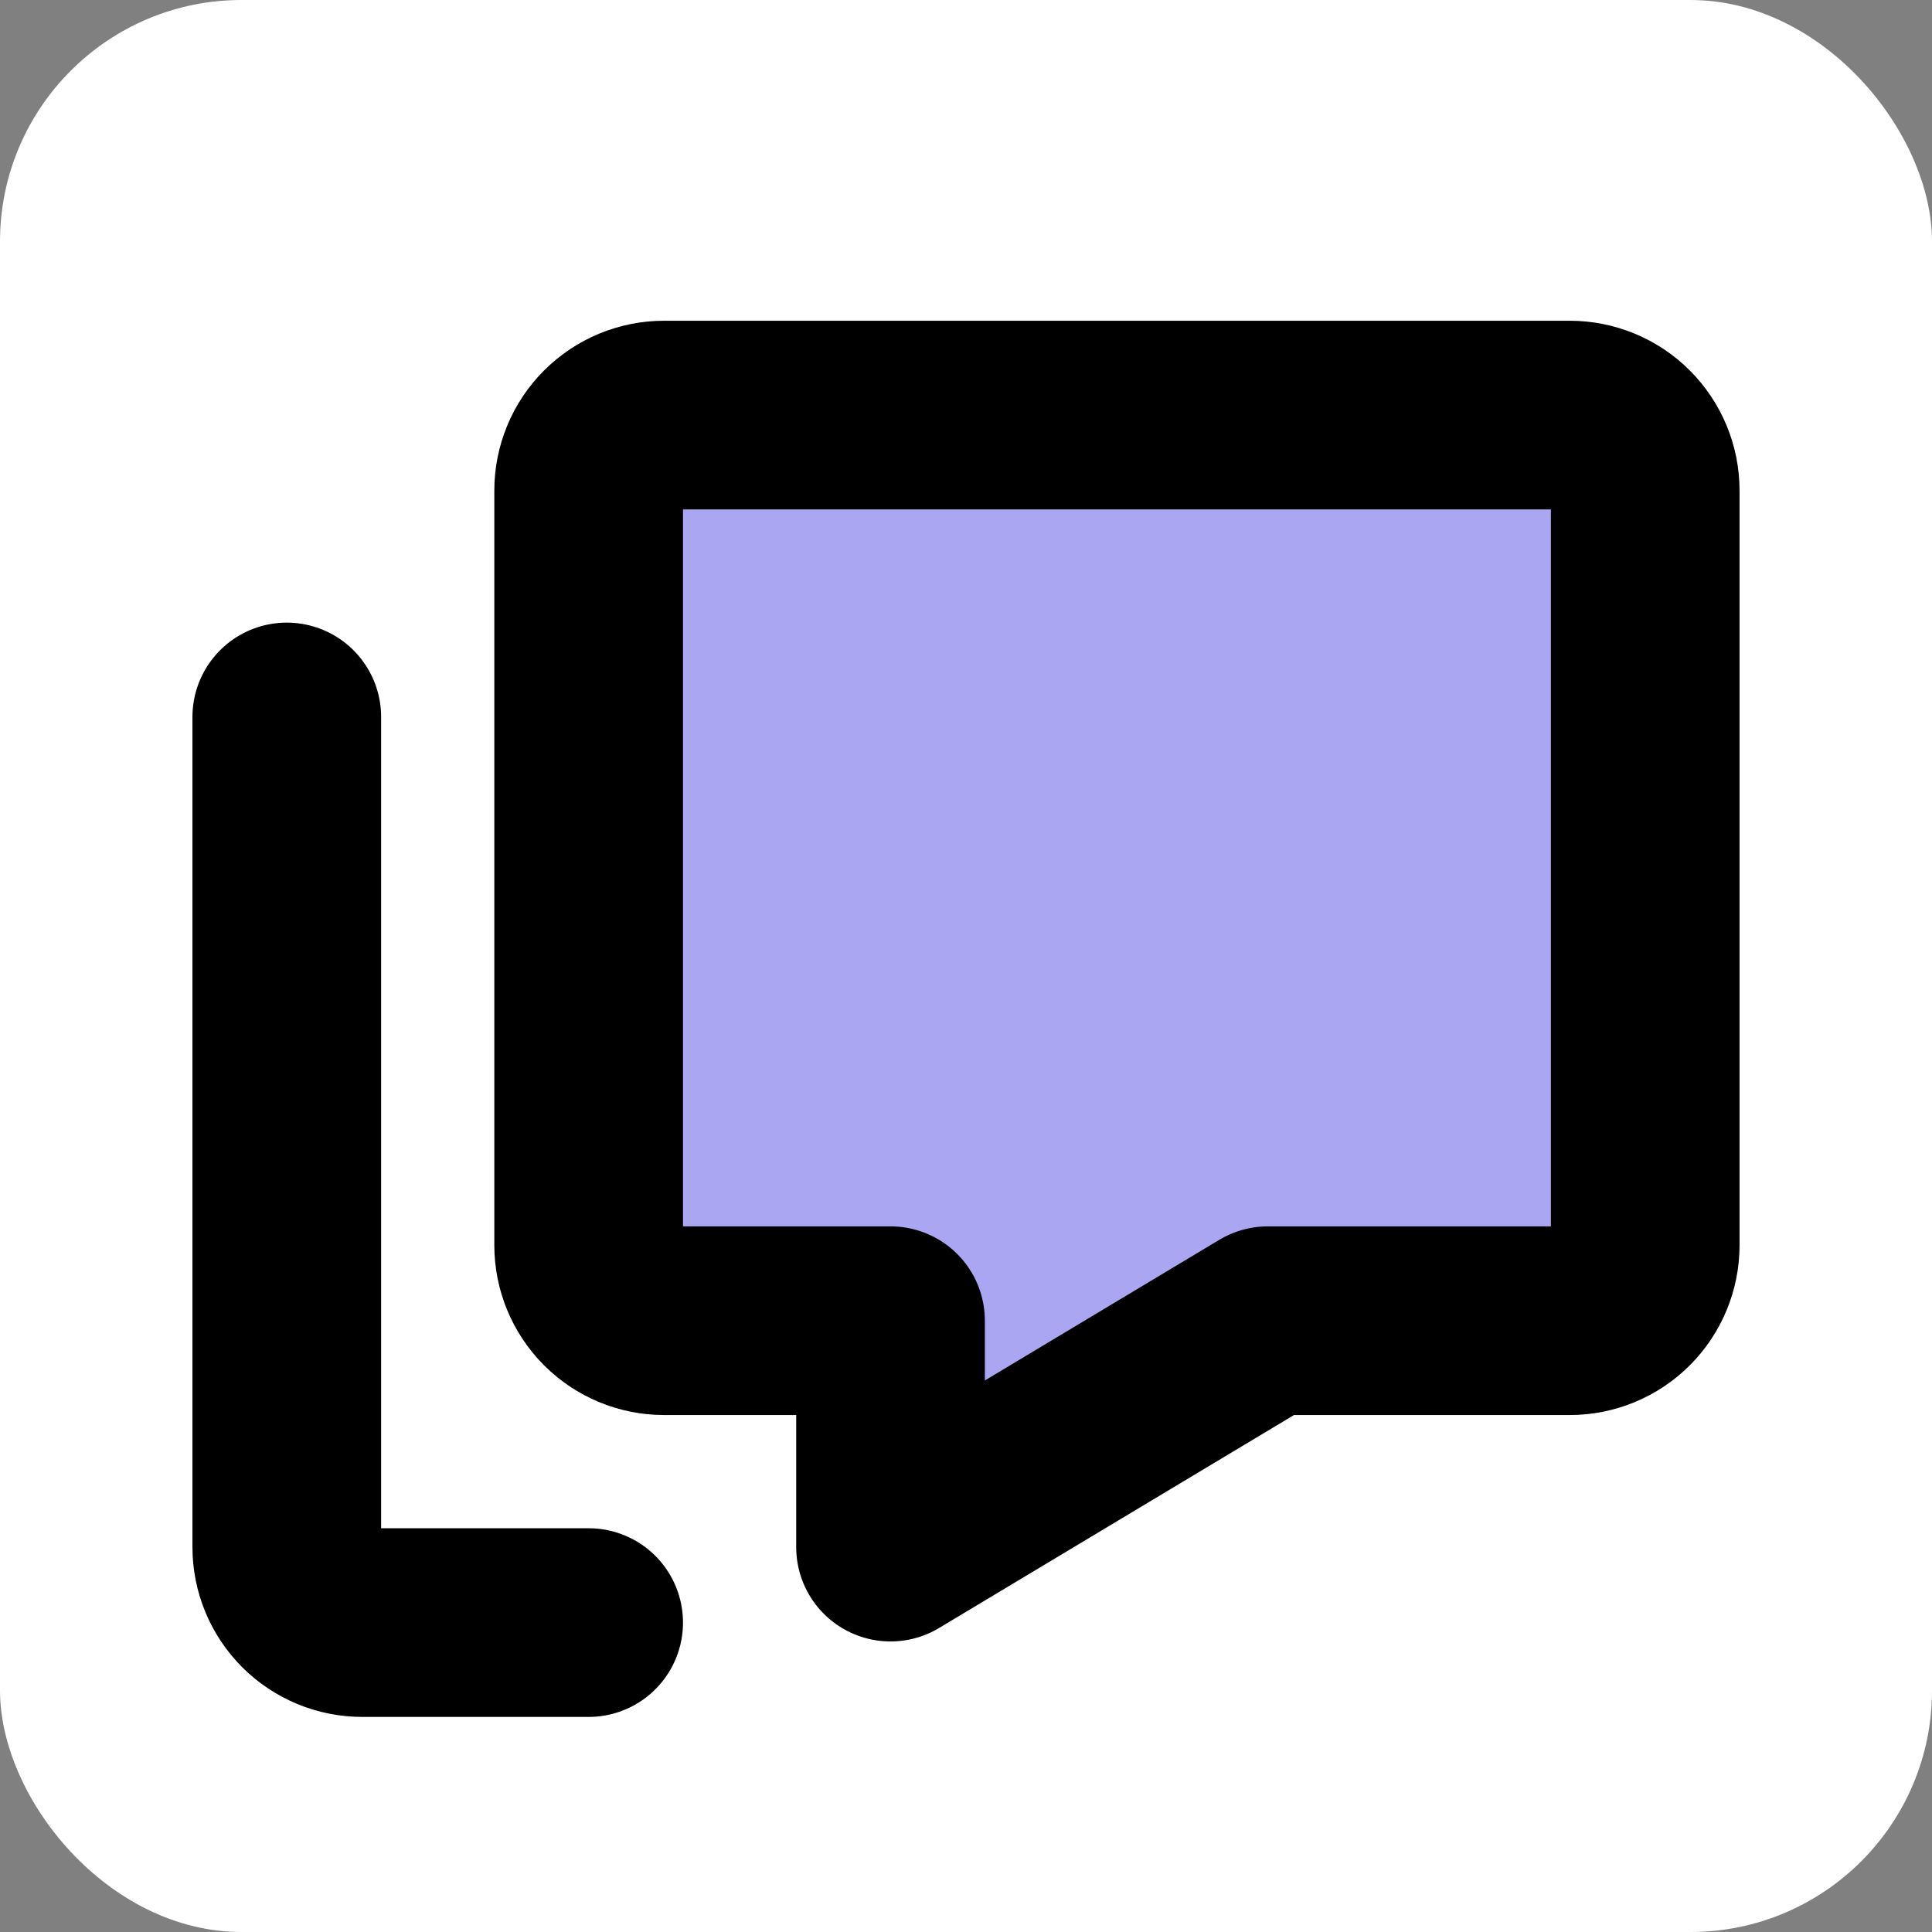 <svg width="512" height="512" viewBox="0 0 512 512" fill="none" xmlns="http://www.w3.org/2000/svg">
<rect x="0" y="0" width="512" height="512" fill="#808080" stroke="none"/>
<rect width="512" height="512" rx="64" fill="white"/>
<path d="M416 110H175.999C170.695 110 165.609 112.107 161.858 115.858C158.107 119.609 156 124.696 156 130V330C156 335.304 158.107 340.391 161.858 344.142C165.609 347.893 170.695 350 175.999 350H236V410L335.999 350H416C421.304 350 426.392 347.893 430.142 344.142C433.892 340.391 436 335.304 436 330V130C436 124.696 433.892 119.609 430.142 115.858C426.392 112.107 421.304 110 416 110Z" fill="#AAA6F2"/>
<path d="M156 430H96C90.696 430 85.609 427.893 81.858 424.143C78.107 420.392 76 415.304 76 410V190" stroke="black" stroke-width="50" stroke-linecap="round" stroke-linejoin="round"/>
<path d="M416 110H175.999C170.695 110 165.609 112.107 161.858 115.858C158.107 119.609 156 124.696 156 130V330C156 335.304 158.107 340.391 161.858 344.142C165.609 347.893 170.695 350 175.999 350H236V410L335.999 350H416C421.304 350 426.392 347.893 430.142 344.142C433.892 340.391 436 335.304 436 330V130C436 124.696 433.892 119.609 430.142 115.858C426.392 112.107 421.304 110 416 110Z" fill="#AAA6F2" stroke="black" stroke-width="50" stroke-linecap="round" stroke-linejoin="round"/>
</svg>

